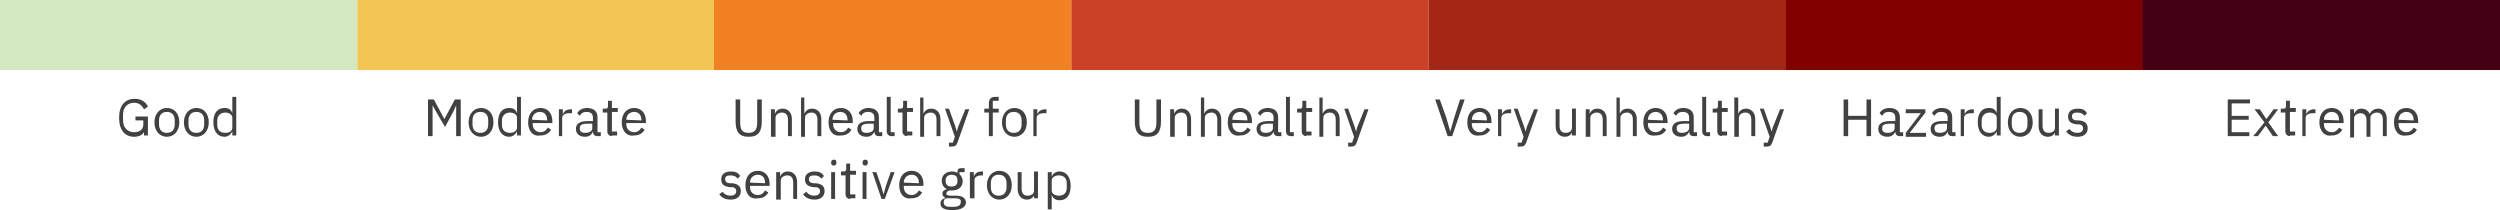 <?xml version="1.0" encoding="utf-8"?>
<!-- Generator: Adobe Illustrator 23.0.3, SVG Export Plug-In . SVG Version: 6.00 Build 0)  -->
<svg version="1.1" id="Layer_1" xmlns="http://www.w3.org/2000/svg" xmlns:xlink="http://www.w3.org/1999/xlink" x="0px" y="0px"
	 viewBox="0 0 382 32.1" style="enable-background:new 0 0 382 32.1;" xml:space="preserve">
<style type="text/css">
	.st0{fill:#D4E8C1;}
	.st1{fill:#F3C654;}
	.st2{fill:#F28124;}
	.st3{fill:#C94227;}
	.st4{fill:#A42614;}
	.st5{fill:#800000;}
	.st6{fill:#440012;}
	.st7{fill:#414141;}
</style>
<g>
	<rect x="10" y="-787.3" class="st0" width="16.3" height="14"/>
</g>
<g>
	<rect x="26.3" y="-787.3" class="st1" width="31.9" height="14"/>
</g>
<g>
	<rect x="58.2" y="-787.3" class="st2" width="27.2" height="14"/>
</g>
<g>
	<rect x="85.4" y="-787.3" class="st3" width="129.1" height="14"/>
</g>
<g>
	<rect x="214.5" y="-787.3" class="st4" width="135.9" height="14"/>
</g>
<g>
	<rect x="350.3" y="-787.3" class="st5" width="339.7" height="14"/>
</g>
<g>
	<polygon class="st6" points="762.3,-773.3 689.7,-773.3 689.7,-787.3 762.3,-787.3 772.3,-780.3 	"/>
</g>
<g>
	<rect x="0" y="-0.3" class="st0" width="54.6" height="11"/>
	<rect x="54.6" y="-0.3" class="st1" width="54.6" height="11"/>
	<rect x="109.1" y="-0.3" class="st2" width="54.6" height="11"/>
	<rect x="163.7" y="-0.3" class="st3" width="54.6" height="11"/>
	<rect x="218.3" y="-0.3" class="st4" width="54.6" height="11"/>
	<rect x="272.9" y="-0.3" class="st5" width="54.6" height="11"/>
	<rect x="327.4" y="-0.3" class="st6" width="54.6" height="11"/>
	<g>
		<path class="st7" d="M22.1,20L22.1,20c-0.2,0.5-0.7,0.9-1.6,0.9c-1.4,0-2.3-1-2.3-2.9c0-1.9,0.9-2.9,2.4-2.9c1,0,1.7,0.5,2,1.2
			L22,16.7c-0.3-0.6-0.8-1-1.5-1c-1,0-1.7,0.7-1.7,1.8v0.9c0,1.1,0.7,1.8,1.7,1.8c0.8,0,1.4-0.4,1.4-1.2v-0.6h-1.2v-0.6h1.9v2.9
			h-0.6V20z"/>
		<path class="st7" d="M23.6,18.7c0-1.3,0.8-2.2,1.9-2.2s1.9,0.8,1.9,2.2c0,1.3-0.8,2.2-1.9,2.2S23.6,20,23.6,18.7z M26.7,19v-0.6
			c0-0.9-0.5-1.3-1.2-1.3s-1.2,0.4-1.2,1.3V19c0,0.9,0.5,1.3,1.2,1.3S26.7,19.9,26.7,19z"/>
		<path class="st7" d="M28.1,18.7c0-1.3,0.8-2.2,1.9-2.2s1.9,0.8,1.9,2.2c0,1.3-0.8,2.2-1.9,2.2S28.1,20,28.1,18.7z M31.2,19v-0.6
			c0-0.9-0.5-1.3-1.2-1.3s-1.2,0.4-1.2,1.3V19c0,0.9,0.5,1.3,1.2,1.3S31.2,19.9,31.2,19z"/>
		<path class="st7" d="M35.5,20.1L35.5,20.1c-0.3,0.5-0.7,0.8-1.2,0.8c-1,0-1.7-0.8-1.7-2.2s0.6-2.2,1.7-2.2c0.6,0,1,0.2,1.2,0.8h0
			v-2.5h0.6v5.9h-0.6V20.1z M35.5,19.5v-1.5c0-0.5-0.5-0.8-1.1-0.8c-0.7,0-1.2,0.5-1.2,1.2v0.7c0,0.7,0.4,1.2,1.2,1.2
			C35.1,20.3,35.5,20,35.5,19.5z"/>
	</g>
	<g>
		<path class="st7" d="M65.4,15.2h0.9l1.6,3h0l1.6-3h0.9v5.6h-0.7v-4.7h0L69.3,17l-1.3,2.4L66.6,17l-0.5-0.9h0v4.7h-0.7V15.2z"/>
		<path class="st7" d="M71.6,18.7c0-1.3,0.8-2.2,1.9-2.2s1.9,0.8,1.9,2.2c0,1.3-0.8,2.2-1.9,2.2S71.6,20,71.6,18.7z M74.6,19v-0.6
			c0-0.9-0.5-1.3-1.2-1.3s-1.2,0.4-1.2,1.3V19c0,0.9,0.5,1.3,1.2,1.3S74.6,19.9,74.6,19z"/>
		<path class="st7" d="M79,20.1L79,20.1c-0.3,0.5-0.7,0.8-1.2,0.8c-1,0-1.7-0.8-1.7-2.2s0.6-2.2,1.7-2.2c0.6,0,1,0.2,1.2,0.8h0v-2.5
			h0.6v5.9H79V20.1z M79,19.5v-1.5c0-0.5-0.5-0.8-1.1-0.8c-0.7,0-1.2,0.5-1.2,1.2v0.7c0,0.7,0.4,1.2,1.2,1.2
			C78.5,20.3,79,20,79,19.5z"/>
		<path class="st7" d="M80.7,18.7c0-1.3,0.7-2.2,1.9-2.2c1.1,0,1.8,0.8,1.8,2v0.3h-3v0.2c0,0.7,0.5,1.2,1.2,1.2
			c0.5,0,0.9-0.3,1.1-0.7l0.5,0.3c-0.3,0.6-0.9,0.9-1.6,0.9C81.4,20.9,80.7,20,80.7,18.7z M81.3,18.3L81.3,18.3l2.3,0.1v-0.1
			c0-0.7-0.4-1.2-1.1-1.2C81.8,17.1,81.3,17.6,81.3,18.3z"/>
		<path class="st7" d="M85.4,20.8v-4.1H86v0.8h0c0.1-0.4,0.5-0.8,1.2-0.8h0.2v0.6h-0.4c-0.7,0-1.1,0.3-1.1,0.7v2.8H85.4z"/>
		<path class="st7" d="M91.3,20.8c-0.5,0-0.7-0.3-0.7-0.7h0c-0.2,0.5-0.6,0.8-1.2,0.8c-0.9,0-1.4-0.5-1.4-1.2c0-0.8,0.6-1.2,1.8-1.2
			h0.8V18c0-0.6-0.3-0.9-1-0.9c-0.5,0-0.8,0.2-1,0.6l-0.4-0.4c0.2-0.4,0.7-0.8,1.5-0.8c1,0,1.6,0.5,1.6,1.4v2.3h0.5v0.6H91.3z
			 M90.5,19.6v-0.7h-0.8c-0.7,0-1.1,0.2-1.1,0.6v0.2c0,0.4,0.3,0.6,0.8,0.6C90.1,20.3,90.5,20,90.5,19.6z"/>
		<path class="st7" d="M93.5,20.8c-0.4,0-0.7-0.3-0.7-0.7v-2.9h-0.7v-0.6h0.4c0.3,0,0.4-0.1,0.4-0.4v-0.8h0.6v1.1h0.9v0.6h-0.9v3
			h0.8v0.6H93.5z"/>
		<path class="st7" d="M95,18.7c0-1.3,0.7-2.2,1.9-2.2c1.1,0,1.8,0.8,1.8,2v0.3h-3v0.2c0,0.7,0.5,1.2,1.2,1.2c0.5,0,0.9-0.3,1.1-0.7
			l0.5,0.3c-0.3,0.6-0.9,0.9-1.6,0.9C95.8,20.9,95,20,95,18.7z M95.7,18.3L95.7,18.3l2.3,0.1v-0.1c0-0.7-0.4-1.2-1.1-1.2
			C96.2,17.1,95.7,17.6,95.7,18.3z"/>
	</g>
	<g>
		<path class="st7" d="M113.1,15.2v3.5c0,1.1,0.3,1.6,1.3,1.6c1,0,1.3-0.6,1.3-1.6v-3.5h0.7v3.3c0,1.6-0.5,2.4-2,2.4s-2-0.8-2-2.4
			v-3.3H113.1z"/>
		<path class="st7" d="M117.8,20.8v-4.1h0.6v0.7h0c0.2-0.5,0.6-0.8,1.2-0.8c0.8,0,1.4,0.6,1.4,1.6v2.6h-0.6v-2.5
			c0-0.7-0.3-1.1-0.9-1.1c-0.5,0-1,0.3-1,0.8v2.9H117.8z"/>
		<path class="st7" d="M122.3,14.9h0.6v2.5h0c0.2-0.5,0.6-0.8,1.2-0.8c0.8,0,1.4,0.6,1.4,1.6v2.6h-0.6v-2.5c0-0.7-0.3-1.1-0.9-1.1
			c-0.5,0-1,0.3-1,0.8v2.9h-0.6V14.9z"/>
		<path class="st7" d="M126.6,18.7c0-1.3,0.7-2.2,1.9-2.2c1.1,0,1.8,0.8,1.8,2v0.3h-3v0.2c0,0.7,0.5,1.2,1.2,1.2
			c0.5,0,0.9-0.3,1.1-0.7l0.5,0.3c-0.3,0.6-0.9,0.9-1.6,0.9C127.3,20.9,126.6,20,126.6,18.7z M127.2,18.3L127.2,18.3l2.3,0.1v-0.1
			c0-0.7-0.4-1.2-1.1-1.2C127.7,17.1,127.2,17.6,127.2,18.3z"/>
		<path class="st7" d="M134.3,20.8c-0.5,0-0.7-0.3-0.7-0.7h0c-0.2,0.5-0.6,0.8-1.2,0.8c-0.9,0-1.4-0.5-1.4-1.2
			c0-0.8,0.6-1.2,1.8-1.2h0.8V18c0-0.6-0.3-0.9-1-0.9c-0.5,0-0.8,0.2-1,0.6l-0.4-0.4c0.2-0.4,0.7-0.8,1.5-0.8c1,0,1.6,0.5,1.6,1.4
			v2.3h0.5v0.6H134.3z M133.5,19.6v-0.7h-0.8c-0.7,0-1.1,0.2-1.1,0.6v0.2c0,0.4,0.3,0.6,0.8,0.6C133.1,20.3,133.5,20,133.5,19.6z"/>
		<path class="st7" d="M136.2,20.8c-0.4,0-0.7-0.3-0.7-0.7v-5.3h0.6v5.4h0.6v0.6H136.2z"/>
		<path class="st7" d="M138.6,20.8c-0.4,0-0.7-0.3-0.7-0.7v-2.9h-0.7v-0.6h0.4c0.3,0,0.4-0.1,0.4-0.4v-0.8h0.6v1.1h0.9v0.6h-0.9v3
			h0.8v0.6H138.6z"/>
		<path class="st7" d="M140.5,14.9h0.6v2.5h0c0.2-0.5,0.6-0.8,1.2-0.8c0.8,0,1.4,0.6,1.4,1.6v2.6h-0.6v-2.5c0-0.7-0.3-1.1-0.9-1.1
			c-0.5,0-1,0.3-1,0.8v2.9h-0.6V14.9z"/>
		<path class="st7" d="M147.5,16.7h0.6l-1.8,5.1c-0.2,0.5-0.4,0.6-1,0.6H145v-0.6h0.6l0.3-0.9l-1.5-4.3h0.6l1,2.8l0.2,0.7h0l0.2-0.7
			L147.5,16.7z"/>
		<path class="st7" d="M151.1,17.2h-0.7v-0.6h0.7v-0.8c0-0.6,0.3-1,0.9-1h0.6v0.6h-0.9v1.2h0.9v0.6h-0.9v3.6h-0.6V17.2z"/>
		<path class="st7" d="M153.1,18.7c0-1.3,0.8-2.2,1.9-2.2s1.9,0.8,1.9,2.2c0,1.3-0.8,2.2-1.9,2.2S153.1,20,153.1,18.7z M156.1,19
			v-0.6c0-0.9-0.5-1.3-1.2-1.3s-1.2,0.4-1.2,1.3V19c0,0.9,0.5,1.3,1.2,1.3S156.1,19.9,156.1,19z"/>
		<path class="st7" d="M157.9,20.8v-4.1h0.6v0.8h0c0.1-0.4,0.5-0.8,1.2-0.8h0.2v0.6h-0.4c-0.7,0-1.1,0.3-1.1,0.7v2.8H157.9z"/>
		<path class="st7" d="M109.9,29.7l0.5-0.4c0.3,0.4,0.7,0.6,1.2,0.6c0.5,0,0.9-0.2,0.9-0.7c0-0.3-0.2-0.6-0.7-0.6l-0.3,0
			c-0.8-0.1-1.3-0.4-1.3-1.2c0-0.8,0.6-1.2,1.5-1.2c0.7,0,1.1,0.2,1.4,0.7l-0.4,0.4c-0.2-0.3-0.5-0.5-1.1-0.5s-0.8,0.2-0.8,0.6
			c0,0.4,0.3,0.6,0.8,0.6l0.3,0c0.9,0.1,1.3,0.5,1.3,1.2c0,0.8-0.6,1.3-1.5,1.3C110.8,30.5,110.3,30.2,109.9,29.7z"/>
		<path class="st7" d="M113.9,28.3c0-1.3,0.7-2.2,1.9-2.2c1.1,0,1.8,0.8,1.8,2v0.3h-3v0.2c0,0.7,0.5,1.2,1.2,1.2
			c0.5,0,0.9-0.3,1.1-0.7l0.5,0.3c-0.3,0.6-0.9,0.9-1.6,0.9C114.6,30.5,113.9,29.6,113.9,28.3z M114.6,27.9L114.6,27.9l2.3,0.1v-0.1
			c0-0.7-0.4-1.2-1.1-1.2C115.1,26.7,114.6,27.2,114.6,27.9z"/>
		<path class="st7" d="M118.6,30.4v-4.1h0.6v0.7h0c0.2-0.5,0.6-0.8,1.2-0.8c0.8,0,1.4,0.6,1.4,1.6v2.6h-0.6v-2.5
			c0-0.7-0.3-1.1-0.9-1.1c-0.5,0-1,0.3-1,0.8v2.9H118.6z"/>
		<path class="st7" d="M122.7,29.7l0.5-0.4c0.3,0.4,0.7,0.6,1.2,0.6c0.5,0,0.9-0.2,0.9-0.7c0-0.3-0.2-0.6-0.7-0.6l-0.3,0
			c-0.8-0.1-1.3-0.4-1.3-1.2c0-0.8,0.6-1.2,1.5-1.2c0.7,0,1.1,0.2,1.4,0.7l-0.4,0.4c-0.2-0.3-0.5-0.5-1.1-0.5s-0.8,0.2-0.8,0.6
			c0,0.4,0.3,0.6,0.8,0.6l0.3,0c0.9,0.1,1.3,0.5,1.3,1.2c0,0.8-0.6,1.3-1.5,1.3C123.6,30.5,123.1,30.2,122.7,29.7z"/>
		<path class="st7" d="M127,24.9v-0.1c0-0.2,0.1-0.4,0.4-0.4s0.4,0.1,0.4,0.4v0.1c0,0.2-0.1,0.4-0.4,0.4S127,25.1,127,24.9z
			 M127,26.3h0.6v4.1H127V26.3z"/>
		<path class="st7" d="M129.9,30.4c-0.4,0-0.7-0.3-0.7-0.7v-2.9h-0.7v-0.6h0.4c0.3,0,0.4-0.1,0.4-0.4v-0.8h0.6v1.1h0.9v0.6h-0.9v3
			h0.8v0.6H129.9z"/>
		<path class="st7" d="M131.8,24.9v-0.1c0-0.2,0.1-0.4,0.4-0.4s0.4,0.1,0.4,0.4v0.1c0,0.2-0.1,0.4-0.4,0.4S131.8,25.1,131.8,24.9z
			 M131.8,26.3h0.6v4.1h-0.6V26.3z"/>
		<path class="st7" d="M134.7,30.4l-1.4-4.1h0.6l0.7,2l0.4,1.4h0l0.4-1.4l0.7-2h0.6l-1.5,4.1H134.7z"/>
		<path class="st7" d="M137.4,28.3c0-1.3,0.7-2.2,1.9-2.2c1.1,0,1.8,0.8,1.8,2v0.3h-3v0.2c0,0.7,0.5,1.2,1.2,1.2
			c0.5,0,0.9-0.3,1.1-0.7l0.5,0.3c-0.3,0.6-0.9,0.9-1.6,0.9C138.1,30.5,137.4,29.6,137.4,28.3z M138.1,27.9L138.1,27.9l2.3,0.1v-0.1
			c0-0.7-0.4-1.2-1.1-1.2C138.6,26.7,138.1,27.2,138.1,27.9z"/>
		<path class="st7" d="M145.5,32.1c-1.3,0-1.8-0.4-1.8-1c0-0.4,0.2-0.7,0.7-0.8v-0.1c-0.2-0.1-0.4-0.3-0.4-0.6
			c0-0.4,0.3-0.6,0.7-0.7v0c-0.5-0.2-0.8-0.7-0.8-1.3c0-0.8,0.6-1.4,1.6-1.4c0.3,0,0.6,0.1,0.8,0.2v-0.1c0-0.3,0.1-0.6,0.5-0.6h0.6
			v0.6h-0.8v0.3c0.3,0.3,0.5,0.6,0.5,1.1c0,0.8-0.6,1.4-1.6,1.4c-0.1,0-0.3,0-0.4,0c-0.3,0.1-0.5,0.2-0.5,0.5c0,0.2,0.3,0.3,0.6,0.3
			h0.9c1,0,1.5,0.4,1.5,1.1C147.5,31.7,146.8,32.1,145.5,32.1z M146,30.3h-1.4c-0.3,0.1-0.4,0.3-0.4,0.6c0,0.4,0.2,0.7,0.9,0.7h0.6
			c0.7,0,1.1-0.2,1.1-0.7C146.9,30.6,146.7,30.3,146,30.3z M146.3,27.7v-0.2c0-0.5-0.3-0.8-0.9-0.8c-0.5,0-0.9,0.3-0.9,0.8v0.2
			c0,0.5,0.3,0.8,0.9,0.8C146,28.5,146.3,28.2,146.3,27.7z"/>
		<path class="st7" d="M148.2,30.4v-4.1h0.6V27h0c0.1-0.4,0.5-0.8,1.2-0.8h0.2v0.6H150c-0.7,0-1.1,0.3-1.1,0.7v2.8H148.2z"/>
		<path class="st7" d="M150.8,28.3c0-1.3,0.8-2.2,1.9-2.2s1.9,0.8,1.9,2.2c0,1.3-0.8,2.2-1.9,2.2S150.8,29.6,150.8,28.3z
			 M153.8,28.6V28c0-0.9-0.5-1.3-1.2-1.3s-1.2,0.4-1.2,1.3v0.6c0,0.9,0.5,1.3,1.2,1.3S153.8,29.5,153.8,28.6z"/>
		<path class="st7" d="M158.1,29.7L158.1,29.7c-0.2,0.4-0.5,0.8-1.2,0.8c-0.8,0-1.4-0.6-1.4-1.6v-2.6h0.6v2.5c0,0.7,0.3,1.1,0.9,1.1
			c0.5,0,1-0.2,1-0.8v-2.9h0.6v4.1h-0.6V29.7z"/>
		<path class="st7" d="M160.1,26.3h0.6v0.7h0c0.2-0.5,0.6-0.8,1.2-0.8c1,0,1.7,0.8,1.7,2.2s-0.6,2.2-1.7,2.2c-0.6,0-1-0.3-1.2-0.8h0
			V32h-0.6V26.3z M163,28.7V28c0-0.7-0.4-1.2-1.2-1.2c-0.6,0-1.1,0.3-1.1,0.8v1.5c0,0.5,0.5,0.8,1.1,0.8
			C162.6,29.9,163,29.4,163,28.7z"/>
	</g>
	<g>
		<path class="st7" d="M174.1,15.2v3.5c0,1.1,0.3,1.6,1.3,1.6c1,0,1.3-0.6,1.3-1.6v-3.5h0.7v3.3c0,1.6-0.5,2.4-2,2.4s-2-0.8-2-2.4
			v-3.3H174.1z"/>
		<path class="st7" d="M178.8,20.8v-4.1h0.6v0.7h0c0.2-0.5,0.6-0.8,1.2-0.8c0.8,0,1.4,0.6,1.4,1.6v2.6h-0.6v-2.5
			c0-0.7-0.3-1.1-0.9-1.1c-0.5,0-1,0.3-1,0.8v2.9H178.8z"/>
		<path class="st7" d="M183.4,14.9h0.6v2.5h0c0.2-0.5,0.6-0.8,1.2-0.8c0.8,0,1.4,0.6,1.4,1.6v2.6h-0.6v-2.5c0-0.7-0.3-1.1-0.9-1.1
			c-0.5,0-1,0.3-1,0.8v2.9h-0.6V14.9z"/>
		<path class="st7" d="M187.6,18.7c0-1.3,0.7-2.2,1.9-2.2c1.1,0,1.8,0.8,1.8,2v0.3h-3v0.2c0,0.7,0.5,1.2,1.2,1.2
			c0.5,0,0.9-0.3,1.1-0.7l0.5,0.3c-0.3,0.6-0.9,0.9-1.6,0.9C188.3,20.9,187.6,20,187.6,18.7z M188.3,18.3L188.3,18.3l2.3,0.1v-0.1
			c0-0.7-0.4-1.2-1.1-1.2C188.8,17.1,188.3,17.6,188.3,18.3z"/>
		<path class="st7" d="M195.3,20.8c-0.5,0-0.7-0.3-0.7-0.7h0c-0.2,0.5-0.6,0.8-1.2,0.8c-0.9,0-1.4-0.5-1.4-1.2
			c0-0.8,0.6-1.2,1.8-1.2h0.8V18c0-0.6-0.3-0.9-1-0.9c-0.5,0-0.8,0.2-1,0.6l-0.4-0.4c0.2-0.4,0.7-0.8,1.5-0.8c1,0,1.6,0.5,1.6,1.4
			v2.3h0.5v0.6H195.3z M194.5,19.6v-0.7h-0.8c-0.7,0-1.1,0.2-1.1,0.6v0.2c0,0.4,0.3,0.6,0.8,0.6C194.1,20.3,194.5,20,194.5,19.6z"/>
		<path class="st7" d="M197.2,20.8c-0.4,0-0.7-0.3-0.7-0.7v-5.3h0.6v5.4h0.6v0.6H197.2z"/>
		<path class="st7" d="M199.6,20.8c-0.4,0-0.7-0.3-0.7-0.7v-2.9h-0.7v-0.6h0.4c0.3,0,0.4-0.1,0.4-0.4v-0.8h0.6v1.1h0.9v0.6h-0.9v3
			h0.8v0.6H199.6z"/>
		<path class="st7" d="M201.5,14.9h0.6v2.5h0c0.2-0.5,0.6-0.8,1.2-0.8c0.8,0,1.4,0.6,1.4,1.6v2.6h-0.6v-2.5c0-0.7-0.3-1.1-0.9-1.1
			c-0.5,0-1,0.3-1,0.8v2.9h-0.6V14.9z"/>
		<path class="st7" d="M208.5,16.7h0.6l-1.8,5.1c-0.2,0.5-0.4,0.6-1,0.6H206v-0.6h0.6l0.3-0.9l-1.5-4.3h0.6l1,2.8l0.2,0.7h0l0.2-0.7
			L208.5,16.7z"/>
	</g>
	<g>
		<path class="st7" d="M221.2,20.8l-1.9-5.6h0.7L221,18l0.6,2.1h0l0.6-2.1l0.9-2.8h0.7l-1.9,5.6H221.2z"/>
		<path class="st7" d="M224.2,18.7c0-1.3,0.7-2.2,1.9-2.2c1.1,0,1.8,0.8,1.8,2v0.3h-3v0.2c0,0.7,0.5,1.2,1.2,1.2
			c0.5,0,0.9-0.3,1.1-0.7l0.5,0.3c-0.3,0.6-0.9,0.9-1.6,0.9C224.9,20.9,224.2,20,224.2,18.7z M224.9,18.3L224.9,18.3l2.3,0.1v-0.1
			c0-0.7-0.4-1.2-1.1-1.2C225.4,17.1,224.9,17.6,224.9,18.3z"/>
		<path class="st7" d="M228.9,20.8v-4.1h0.6v0.8h0c0.1-0.4,0.5-0.8,1.2-0.8h0.2v0.6h-0.4c-0.7,0-1.1,0.3-1.1,0.7v2.8H228.9z"/>
		<path class="st7" d="M234.4,16.7h0.6l-1.8,5.1c-0.2,0.5-0.4,0.6-1,0.6h-0.3v-0.6h0.6l0.3-0.9l-1.5-4.3h0.6l1,2.8l0.2,0.7h0
			l0.2-0.7L234.4,16.7z"/>
		<path class="st7" d="M240.3,20.1L240.3,20.1c-0.2,0.4-0.5,0.8-1.2,0.8c-0.8,0-1.4-0.6-1.4-1.6v-2.6h0.6v2.5c0,0.7,0.3,1.1,0.9,1.1
			c0.5,0,1-0.2,1-0.8v-2.9h0.6v4.1h-0.6V20.1z"/>
		<path class="st7" d="M242.3,20.8v-4.1h0.6v0.7h0c0.2-0.5,0.6-0.8,1.2-0.8c0.8,0,1.4,0.6,1.4,1.6v2.6h-0.6v-2.5
			c0-0.7-0.3-1.1-0.9-1.1c-0.5,0-1,0.3-1,0.8v2.9H242.3z"/>
		<path class="st7" d="M246.9,14.9h0.6v2.5h0c0.2-0.5,0.6-0.8,1.2-0.8c0.8,0,1.4,0.6,1.4,1.6v2.6h-0.6v-2.5c0-0.7-0.3-1.1-0.9-1.1
			c-0.5,0-1,0.3-1,0.8v2.9h-0.6V14.9z"/>
		<path class="st7" d="M251.1,18.7c0-1.3,0.7-2.2,1.9-2.2c1.1,0,1.8,0.8,1.8,2v0.3h-3v0.2c0,0.7,0.5,1.2,1.2,1.2
			c0.5,0,0.9-0.3,1.1-0.7l0.5,0.3c-0.3,0.6-0.9,0.9-1.6,0.9C251.8,20.9,251.1,20,251.1,18.7z M251.8,18.3L251.8,18.3l2.3,0.1v-0.1
			c0-0.7-0.4-1.2-1.1-1.2C252.3,17.1,251.8,17.6,251.8,18.3z"/>
		<path class="st7" d="M258.8,20.8c-0.5,0-0.7-0.3-0.7-0.7h0c-0.2,0.5-0.6,0.8-1.2,0.8c-0.9,0-1.4-0.5-1.4-1.2
			c0-0.8,0.6-1.2,1.8-1.2h0.8V18c0-0.6-0.3-0.9-1-0.9c-0.5,0-0.8,0.2-1,0.6l-0.4-0.4c0.2-0.4,0.7-0.8,1.5-0.8c1,0,1.6,0.5,1.6,1.4
			v2.3h0.5v0.6H258.8z M258.1,19.6v-0.7h-0.8c-0.7,0-1.1,0.2-1.1,0.6v0.2c0,0.4,0.3,0.6,0.8,0.6C257.6,20.3,258.1,20,258.1,19.6z"/>
		<path class="st7" d="M260.8,20.8c-0.4,0-0.7-0.3-0.7-0.7v-5.3h0.6v5.4h0.6v0.6H260.8z"/>
		<path class="st7" d="M263.1,20.8c-0.4,0-0.7-0.3-0.7-0.7v-2.9h-0.7v-0.6h0.4c0.3,0,0.4-0.1,0.4-0.4v-0.8h0.6v1.1h0.9v0.6h-0.9v3
			h0.8v0.6H263.1z"/>
		<path class="st7" d="M265,14.9h0.6v2.5h0c0.2-0.5,0.6-0.8,1.2-0.8c0.8,0,1.4,0.6,1.4,1.6v2.6h-0.6v-2.5c0-0.7-0.3-1.1-0.9-1.1
			c-0.5,0-1,0.3-1,0.8v2.9H265V14.9z"/>
		<path class="st7" d="M272,16.7h0.6l-1.8,5.1c-0.2,0.5-0.4,0.6-1,0.6h-0.3v-0.6h0.6l0.3-0.9l-1.5-4.3h0.6l1,2.8l0.2,0.7h0l0.2-0.7
			L272,16.7z"/>
	</g>
	<g>
		<path class="st7" d="M285.2,18.3h-2.8v2.5h-0.7v-5.6h0.7v2.5h2.8v-2.5h0.7v5.6h-0.7V18.3z"/>
		<path class="st7" d="M290.3,20.8c-0.5,0-0.7-0.3-0.7-0.7h0c-0.2,0.5-0.6,0.8-1.2,0.8c-0.9,0-1.4-0.5-1.4-1.2
			c0-0.8,0.6-1.2,1.8-1.2h0.8V18c0-0.6-0.3-0.9-1-0.9c-0.5,0-0.8,0.2-1,0.6l-0.4-0.4c0.2-0.4,0.7-0.8,1.5-0.8c1,0,1.6,0.5,1.6,1.4
			v2.3h0.5v0.6H290.3z M289.5,19.6v-0.7h-0.8c-0.7,0-1.1,0.2-1.1,0.6v0.2c0,0.4,0.3,0.6,0.8,0.6C289.1,20.3,289.5,20,289.5,19.6z"/>
		<path class="st7" d="M291.2,20.8v-0.5l2.3-3h-2.3v-0.6h3v0.5l-2.4,3.1h2.5v0.6H291.2z"/>
		<path class="st7" d="M298.3,20.8c-0.5,0-0.7-0.3-0.7-0.7h0c-0.2,0.5-0.6,0.8-1.2,0.8c-0.9,0-1.4-0.5-1.4-1.2
			c0-0.8,0.6-1.2,1.8-1.2h0.8V18c0-0.6-0.3-0.9-1-0.9c-0.5,0-0.8,0.2-1,0.6l-0.4-0.4c0.2-0.4,0.7-0.8,1.5-0.8c1,0,1.6,0.5,1.6,1.4
			v2.3h0.5v0.6H298.3z M297.5,19.6v-0.7h-0.8c-0.7,0-1.1,0.2-1.1,0.6v0.2c0,0.4,0.3,0.6,0.8,0.6C297.1,20.3,297.5,20,297.5,19.6z"/>
		<path class="st7" d="M299.6,20.8v-4.1h0.6v0.8h0c0.1-0.4,0.5-0.8,1.2-0.8h0.2v0.6h-0.4c-0.7,0-1.1,0.3-1.1,0.7v2.8H299.6z"/>
		<path class="st7" d="M305.1,20.1L305.1,20.1c-0.3,0.5-0.7,0.8-1.2,0.8c-1,0-1.7-0.8-1.7-2.2s0.6-2.2,1.7-2.2c0.6,0,1,0.2,1.2,0.8
			h0v-2.5h0.6v5.9h-0.6V20.1z M305.1,19.5v-1.5c0-0.5-0.5-0.8-1.1-0.8c-0.7,0-1.2,0.5-1.2,1.2v0.7c0,0.7,0.4,1.2,1.2,1.2
			C304.6,20.3,305.1,20,305.1,19.5z"/>
		<path class="st7" d="M306.8,18.7c0-1.3,0.8-2.2,1.9-2.2s1.9,0.8,1.9,2.2c0,1.3-0.8,2.2-1.9,2.2S306.8,20,306.8,18.7z M309.8,19
			v-0.6c0-0.9-0.5-1.3-1.2-1.3s-1.2,0.4-1.2,1.3V19c0,0.9,0.5,1.3,1.2,1.3S309.8,19.9,309.8,19z"/>
		<path class="st7" d="M314.1,20.1L314.1,20.1c-0.2,0.4-0.5,0.8-1.2,0.8c-0.8,0-1.4-0.6-1.4-1.6v-2.6h0.6v2.5c0,0.7,0.3,1.1,0.9,1.1
			c0.5,0,1-0.2,1-0.8v-2.9h0.6v4.1h-0.6V20.1z"/>
		<path class="st7" d="M315.7,20.1l0.5-0.4c0.3,0.4,0.7,0.6,1.2,0.6c0.5,0,0.9-0.2,0.9-0.7c0-0.3-0.2-0.6-0.7-0.6l-0.3,0
			c-0.8-0.1-1.3-0.4-1.3-1.2c0-0.8,0.6-1.2,1.5-1.2c0.7,0,1.1,0.2,1.4,0.7l-0.4,0.4c-0.2-0.3-0.5-0.5-1.1-0.5s-0.8,0.2-0.8,0.6
			c0,0.4,0.3,0.6,0.8,0.6l0.3,0c0.9,0.1,1.3,0.5,1.3,1.2c0,0.8-0.6,1.3-1.5,1.3C316.6,20.9,316.1,20.6,315.7,20.1z"/>
	</g>
	<g>
		<path class="st7" d="M340.4,20.8v-5.6h3.4v0.6H341v1.9h2.6v0.6H341v1.9h2.7v0.6H340.4z"/>
		<path class="st7" d="M346,18.7l-1.5-2h0.8l1,1.5h0l1.1-1.5h0.7l-1.5,2l1.5,2.1h-0.8l-1.1-1.6h0l-1.2,1.6h-0.7L346,18.7z"/>
		<path class="st7" d="M349.9,20.8c-0.4,0-0.7-0.3-0.7-0.7v-2.9h-0.7v-0.6h0.4c0.3,0,0.4-0.1,0.4-0.4v-0.8h0.6v1.1h0.9v0.6h-0.9v3
			h0.8v0.6H349.9z"/>
		<path class="st7" d="M351.8,20.8v-4.1h0.6v0.8h0c0.1-0.4,0.5-0.8,1.2-0.8h0.2v0.6h-0.4c-0.7,0-1.1,0.3-1.1,0.7v2.8H351.8z"/>
		<path class="st7" d="M354.4,18.7c0-1.3,0.7-2.2,1.9-2.2c1.1,0,1.8,0.8,1.8,2v0.3h-3v0.2c0,0.7,0.5,1.2,1.2,1.2
			c0.5,0,0.9-0.3,1.1-0.7l0.5,0.3c-0.3,0.6-0.9,0.9-1.6,0.9C355.2,20.9,354.4,20,354.4,18.7z M355.1,18.3L355.1,18.3l2.3,0.1v-0.1
			c0-0.7-0.4-1.2-1.1-1.2C355.6,17.1,355.1,17.6,355.1,18.3z"/>
		<path class="st7" d="M359.1,20.8v-4.1h0.6v0.7h0c0.2-0.4,0.5-0.8,1.1-0.8c0.5,0,1,0.2,1.3,0.8h0c0.2-0.4,0.6-0.8,1.3-0.8
			c0.8,0,1.3,0.6,1.3,1.6v2.6h-0.6v-2.5c0-0.7-0.3-1.1-0.9-1.1c-0.5,0-1,0.3-1,0.8v2.9h-0.6v-2.5c0-0.7-0.3-1.1-0.9-1.1
			c-0.5,0-1,0.3-1,0.8v2.9H359.1z"/>
		<path class="st7" d="M365.8,18.7c0-1.3,0.7-2.2,1.9-2.2c1.1,0,1.8,0.8,1.8,2v0.3h-3v0.2c0,0.7,0.5,1.2,1.2,1.2
			c0.5,0,0.9-0.3,1.1-0.7l0.5,0.3c-0.3,0.6-0.9,0.9-1.6,0.9C366.5,20.9,365.8,20,365.8,18.7z M366.5,18.3L366.5,18.3l2.3,0.1v-0.1
			c0-0.7-0.4-1.2-1.1-1.2C367,17.1,366.5,17.6,366.5,18.3z"/>
	</g>
</g>
</svg>
